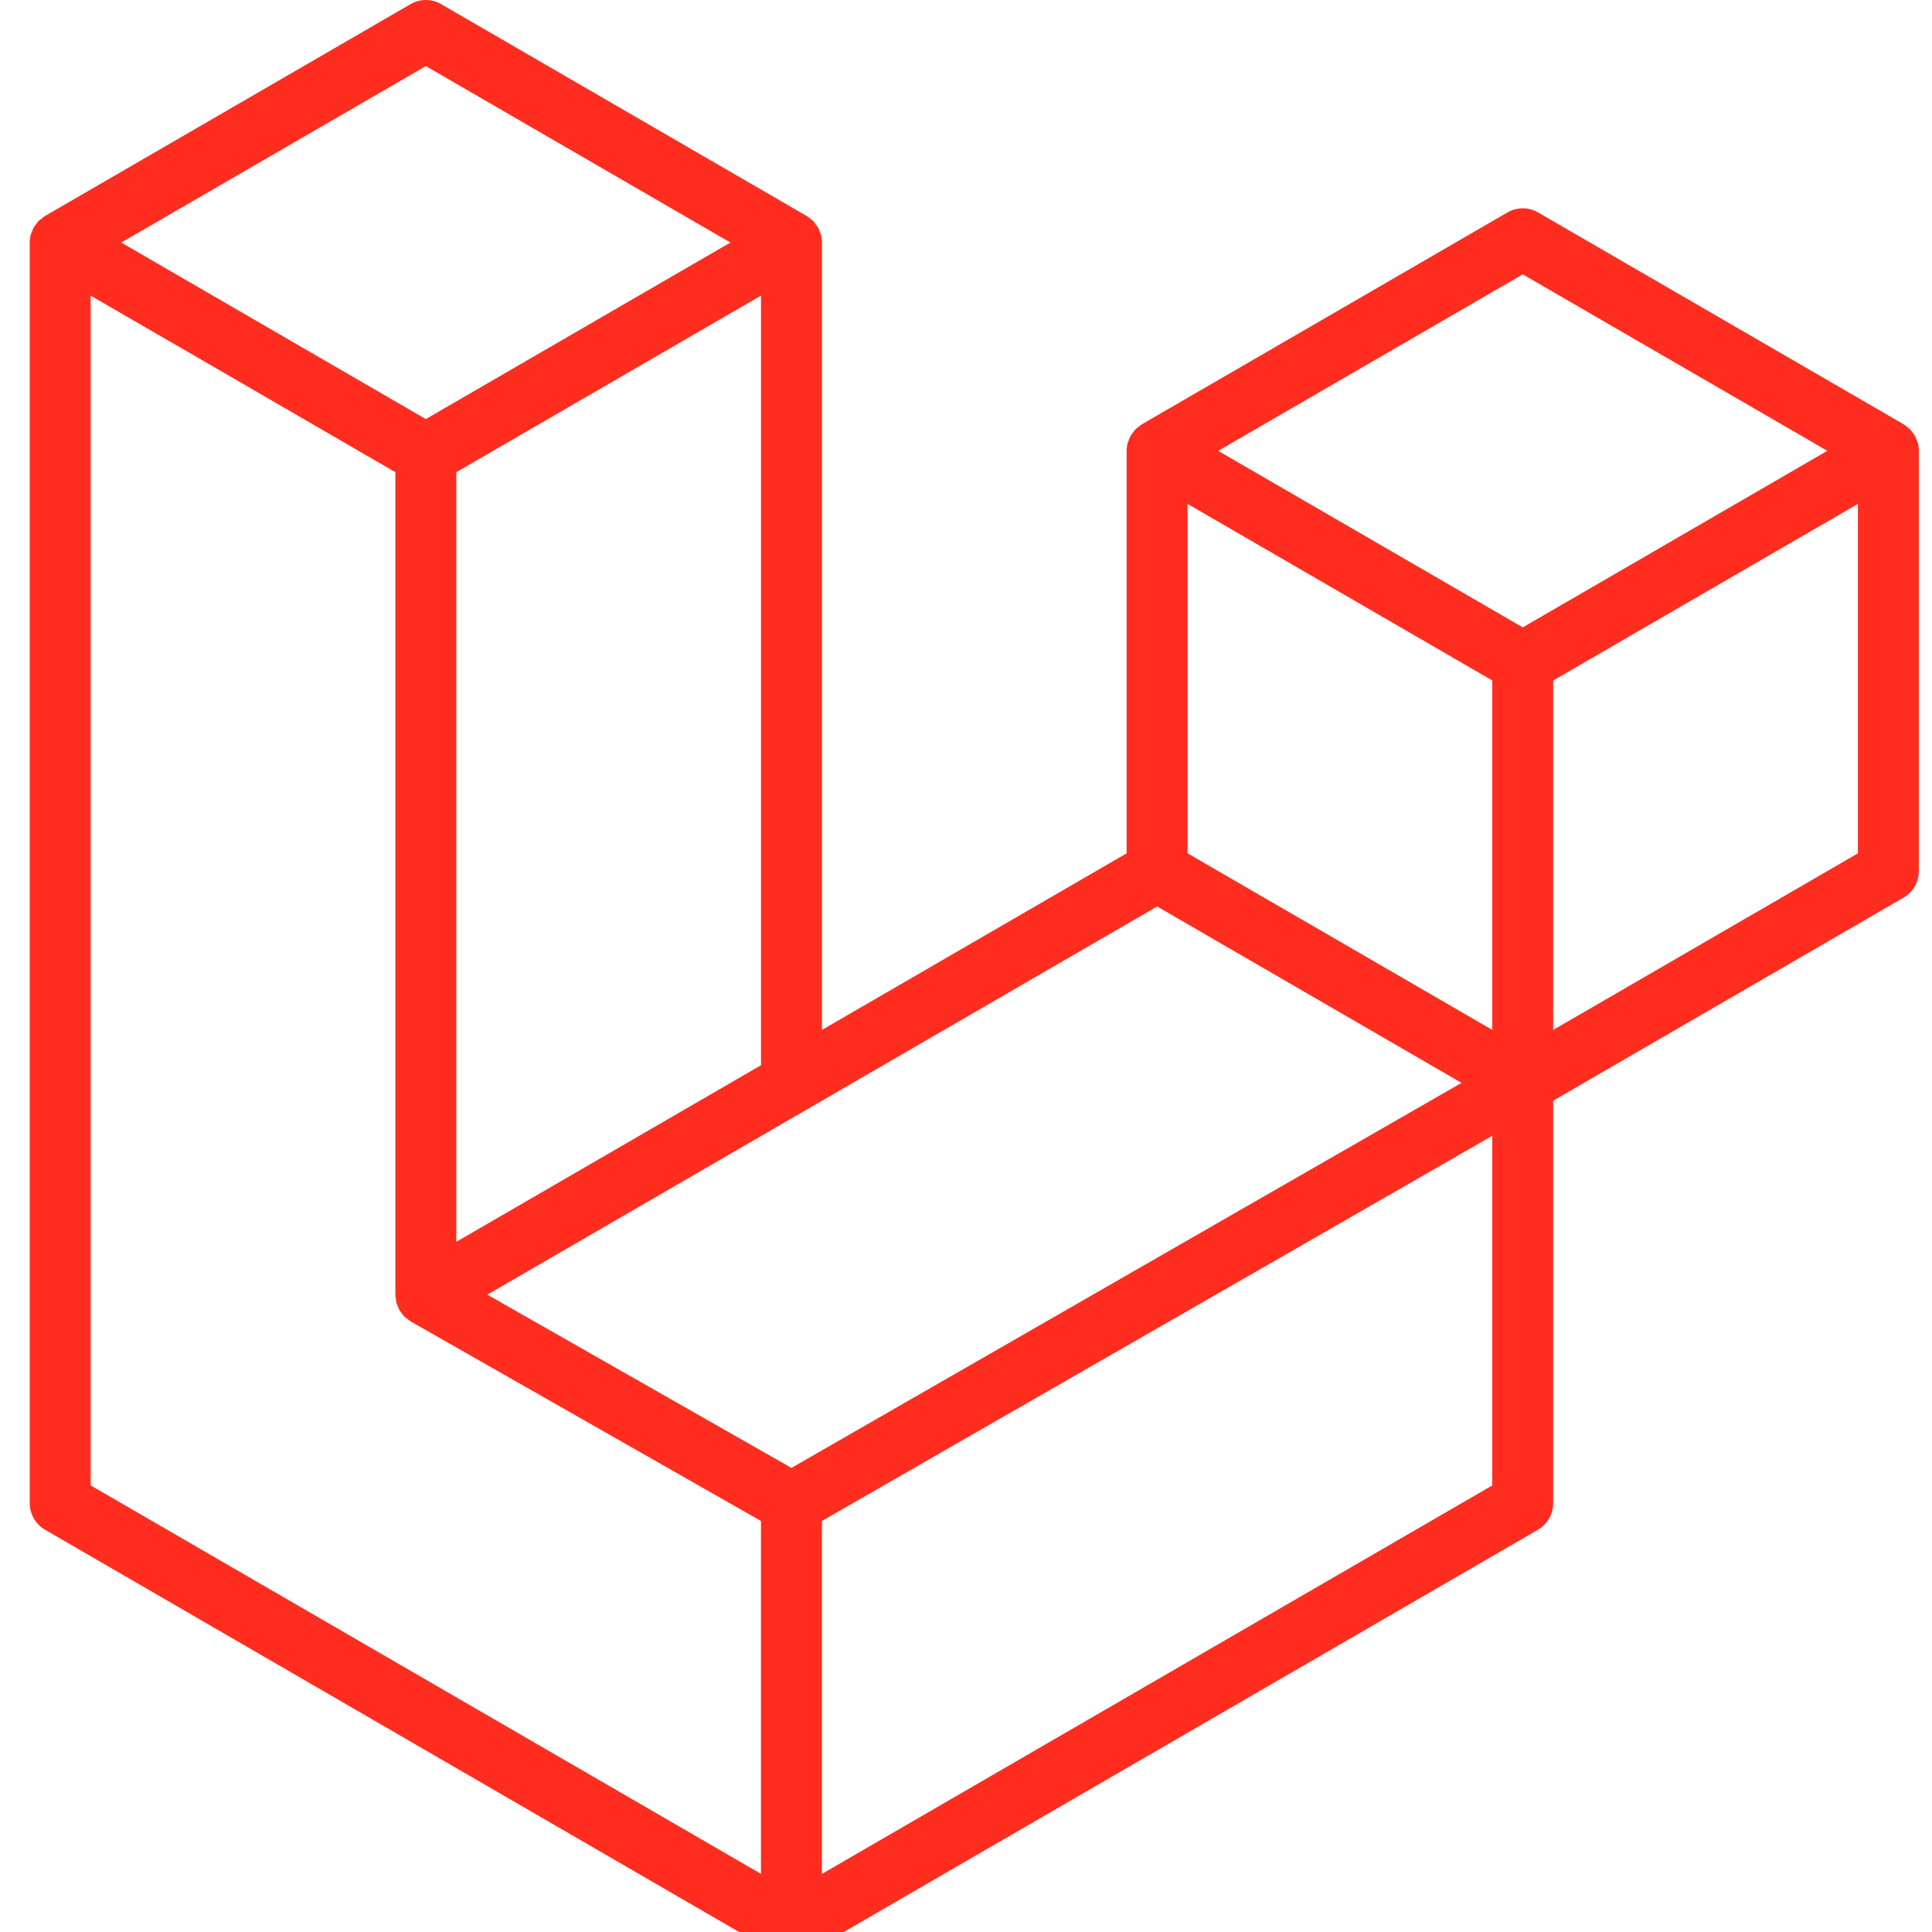 <svg width="130" height="130" viewBox="0 0 130 130" fill="none" xmlns="http://www.w3.org/2000/svg">
<g clip-path="url(#clip0)">
<path fill-rule="evenodd" clip-rule="evenodd" d="M129.043 29.799C129.09 29.975 129.114 30.156 129.114 30.338V58.612C129.114 58.975 129.019 59.331 128.838 59.645C128.658 59.959 128.398 60.22 128.085 60.4L104.51 74.063V101.144C104.51 101.881 104.121 102.561 103.486 102.932L54.275 131.449C54.163 131.513 54.04 131.554 53.917 131.598C53.871 131.614 53.827 131.642 53.779 131.655C53.435 131.746 53.073 131.746 52.729 131.655C52.673 131.639 52.621 131.608 52.568 131.588C52.455 131.547 52.337 131.51 52.23 131.449L3.029 102.932C2.717 102.752 2.457 102.491 2.276 102.177C2.096 101.863 2 101.507 2 101.144L2 16.322C2 16.137 2.026 15.956 2.072 15.781C2.087 15.722 2.123 15.668 2.143 15.608C2.182 15.5 2.218 15.389 2.274 15.289C2.312 15.222 2.369 15.168 2.415 15.106C2.474 15.023 2.527 14.938 2.596 14.866C2.655 14.807 2.732 14.763 2.799 14.711C2.873 14.65 2.94 14.583 3.024 14.534H3.027L27.628 0.276C27.94 0.095 28.293 0 28.652 0C29.012 0 29.365 0.095 29.676 0.276L54.278 14.534H54.283C54.365 14.585 54.434 14.65 54.508 14.709C54.575 14.76 54.649 14.807 54.708 14.864C54.779 14.938 54.831 15.023 54.892 15.106C54.936 15.168 54.995 15.222 55.03 15.289C55.089 15.392 55.123 15.5 55.163 15.608C55.184 15.668 55.22 15.722 55.235 15.784C55.282 15.959 55.306 16.14 55.307 16.322V69.301L75.807 57.419V30.335C75.807 30.155 75.833 29.972 75.879 29.799C75.897 29.738 75.93 29.683 75.951 29.624C75.992 29.516 76.028 29.405 76.084 29.305C76.122 29.238 76.179 29.183 76.222 29.122C76.284 29.039 76.335 28.954 76.406 28.882C76.465 28.823 76.54 28.779 76.606 28.727C76.683 28.666 76.749 28.599 76.831 28.549H76.834L101.438 14.291C101.749 14.111 102.103 14.016 102.462 14.016C102.822 14.016 103.175 14.111 103.486 14.291L128.088 28.549C128.175 28.601 128.241 28.666 128.318 28.725C128.382 28.776 128.456 28.823 128.515 28.879C128.587 28.954 128.638 29.039 128.7 29.122C128.746 29.183 128.802 29.238 128.838 29.305C128.897 29.405 128.93 29.516 128.971 29.624C128.994 29.683 129.027 29.738 129.043 29.799V29.799ZM125.013 57.419V33.907L116.404 38.896L104.51 45.789V69.301L125.016 57.419H125.013ZM100.412 99.951V76.424L88.712 83.149L55.304 102.342V126.091L100.412 99.951ZM6.101 19.891V99.951L51.203 126.089V102.345L27.641 88.922L27.633 88.916L27.623 88.911C27.544 88.865 27.477 88.798 27.403 88.741C27.339 88.69 27.265 88.648 27.208 88.592L27.203 88.584C27.137 88.52 27.091 88.44 27.034 88.368C26.983 88.298 26.922 88.239 26.881 88.167L26.878 88.159C26.832 88.082 26.804 87.989 26.771 87.901C26.737 87.824 26.694 87.752 26.673 87.669V87.667C26.648 87.569 26.643 87.466 26.632 87.365C26.622 87.288 26.602 87.211 26.602 87.133V87.128V31.773L14.71 24.877L6.101 19.894V19.891ZM28.655 4.445L8.157 16.322L28.65 28.199L49.145 16.32L28.65 4.445H28.655ZM39.315 78.568L51.206 71.677V19.891L42.596 24.88L30.703 31.773V83.559L39.315 78.568ZM102.462 18.461L81.967 30.338L102.462 42.215L122.955 30.335L102.462 18.461V18.461ZM100.412 45.789L88.518 38.896L79.909 33.907V57.419L91.8 64.309L100.412 69.301V45.789ZM53.251 98.773L83.313 81.498L98.341 72.865L77.861 60.996L54.28 74.661L32.789 87.115L53.251 98.773V98.773Z" fill="#FF2D20"/>
</g>
<defs>
<clipPath id="clip1">
<rect width="130" height="130" fill="white"/>
</clipPath>
</defs>
</svg>

